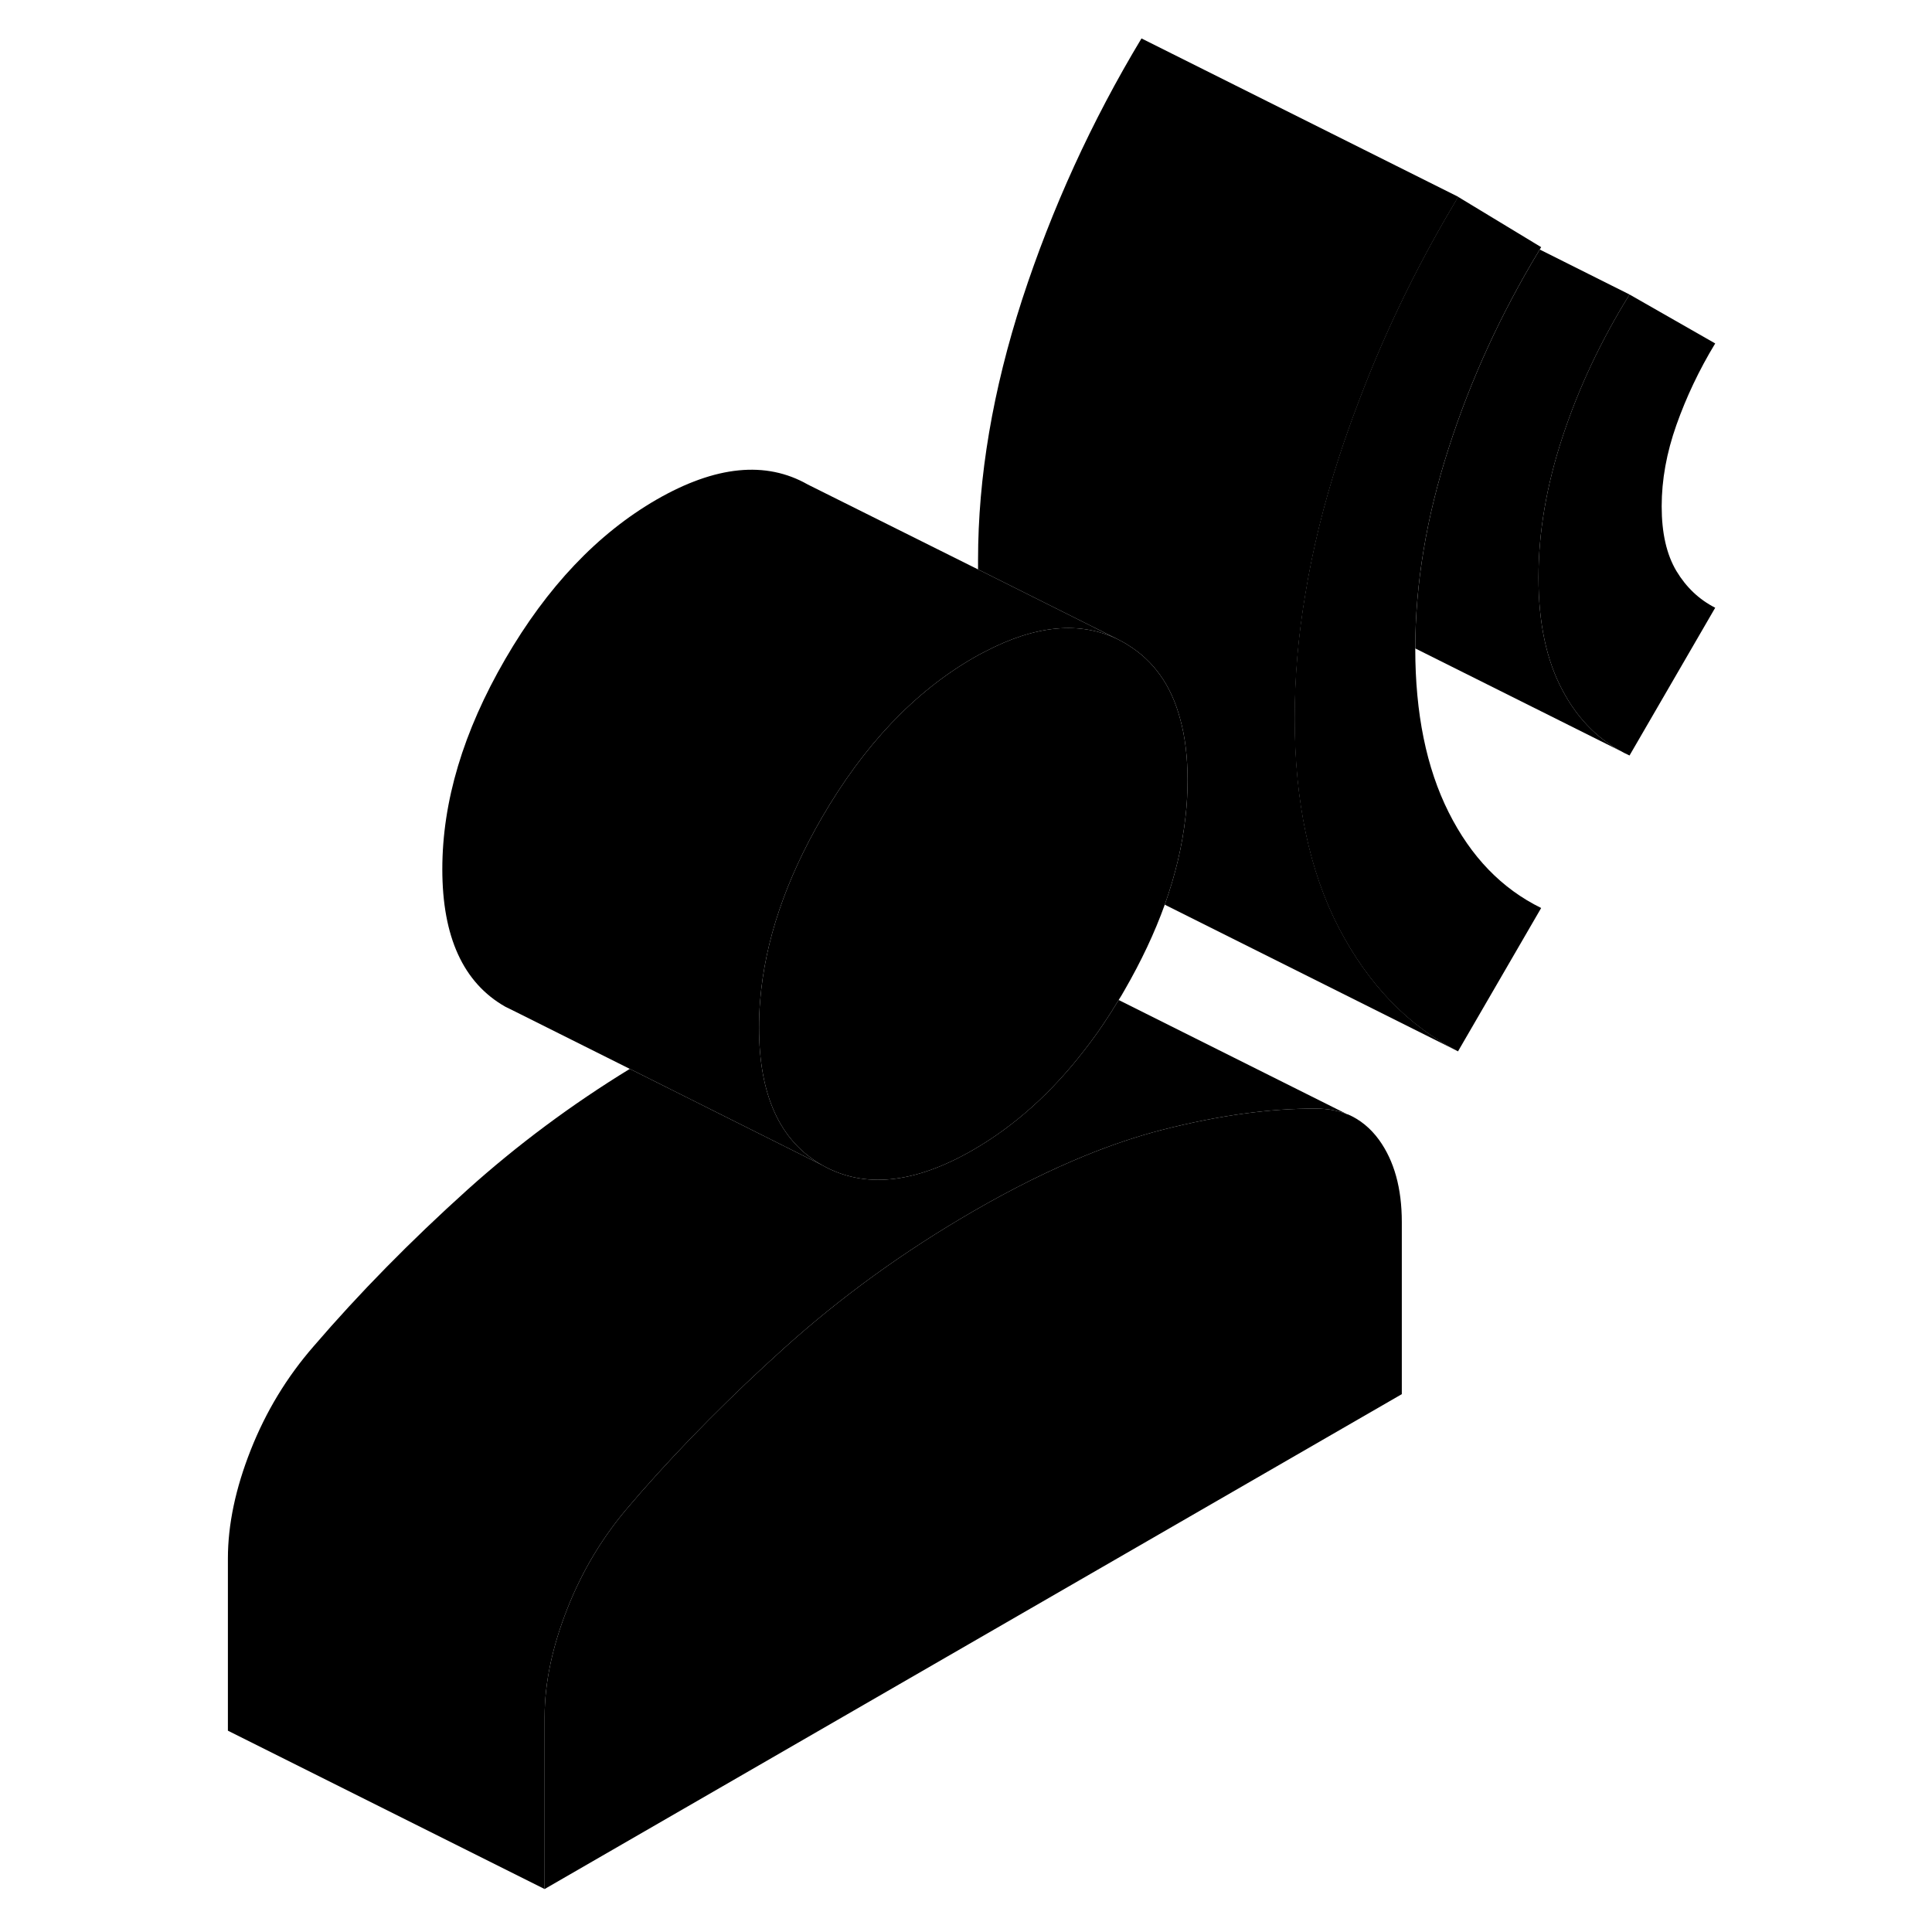 <svg width="48" height="48" viewBox="0 0 99 122" xmlns="http://www.w3.org/2000/svg" stroke-width="1px"
     stroke-linecap="round" stroke-linejoin="round">
    <path d="M96.81 38.377L91.4 47.707C89.59 46.877 88.18 45.507 87.17 43.597C86.15 41.697 85.65 39.317 85.65 36.477C85.65 33.637 86.15 30.667 87.17 27.587C88.18 24.507 89.59 21.517 91.4 18.597L96.81 21.687C95.79 23.367 94.98 25.087 94.36 26.837C93.74 28.587 93.43 30.297 93.43 31.977C93.43 33.657 93.74 35.017 94.36 36.057C94.98 37.087 95.79 37.857 96.81 38.377Z" class="pr-icon-iso-solid-stroke" stroke-linejoin="round"/>
    <path d="M85.82 57.337L80.57 66.387C77.41 64.777 74.91 62.177 73.04 58.597C71.18 55.017 70.25 50.597 70.25 45.357C70.25 42.787 70.47 40.157 70.93 37.467C71.39 34.677 72.09 31.817 73.04 28.897C73.39 27.827 73.76 26.757 74.16 25.707C75.79 21.327 77.81 17.097 80.23 13.017C80.34 12.817 80.45 12.627 80.57 12.427L85.82 15.607C85.82 15.607 85.76 15.707 85.73 15.757C83.28 19.797 81.37 23.967 79.98 28.297C78.57 32.657 77.87 36.877 77.87 40.947V40.967C77.87 45.037 78.57 48.487 79.98 51.297C81.39 54.107 83.33 56.117 85.82 57.337Z" class="pr-icon-iso-solid-stroke" stroke-linejoin="round"/>
    <path d="M77.02 77.167V88.037L22.891 119.287V108.417C22.891 106.277 23.371 103.997 24.331 101.567C25.291 99.137 26.61 96.957 28.311 95.007C28.541 94.737 28.77 94.477 29 94.207C31.701 91.137 34.711 88.107 38.031 85.117C41.641 81.867 45.62 78.997 49.96 76.487C52.43 75.057 54.791 73.887 57.02 72.977C58.711 72.287 60.331 71.747 61.881 71.347C65.491 70.427 68.731 69.987 71.611 70.007C72.341 70.007 72.991 70.127 73.581 70.367H73.611C74.381 70.697 75.041 71.237 75.581 71.977C76.541 73.307 77.02 75.037 77.02 77.167Z" class="pr-icon-iso-solid-stroke" stroke-linejoin="round"/>
    <path d="M63.491 49.267C63.491 50.037 63.451 50.807 63.361 51.577C63.161 53.397 62.721 55.247 62.051 57.127C61.411 58.907 60.561 60.707 59.511 62.527C59.391 62.737 59.271 62.947 59.141 63.147C58.461 64.277 57.751 65.327 56.991 66.297C54.911 68.997 52.571 71.097 49.961 72.607C46.241 74.757 43.051 75.077 40.401 73.567C37.751 72.057 36.431 69.157 36.431 64.887C36.431 64.327 36.451 63.757 36.501 63.187C36.801 59.447 38.101 55.597 40.401 51.627C43.051 47.057 46.241 43.697 49.961 41.547C50.201 41.407 50.441 41.277 50.681 41.157C53.901 39.467 56.711 39.207 59.101 40.377C59.241 40.447 59.371 40.517 59.511 40.597C59.581 40.637 59.651 40.677 59.721 40.727C61.361 41.737 62.471 43.297 63.031 45.427C63.341 46.547 63.491 47.827 63.491 49.267Z" class="pr-icon-iso-solid-stroke" stroke-linejoin="round"/>
    <path d="M73.581 70.367C72.991 70.127 72.341 70.007 71.611 70.007C68.731 69.987 65.491 70.427 61.881 71.347C60.331 71.747 58.711 72.287 57.02 72.977C54.791 73.887 52.43 75.057 49.96 76.487C45.62 78.997 41.641 81.867 38.031 85.117C34.711 88.107 31.701 91.137 29 94.207C28.77 94.477 28.541 94.737 28.311 95.007C26.61 96.957 25.291 99.137 24.331 101.567C23.371 103.997 22.891 106.277 22.891 108.417V119.287L2.891 109.287V98.417C2.891 96.277 3.371 93.997 4.331 91.567C5.291 89.137 6.611 86.957 8.311 85.007C11.181 81.667 14.421 78.367 18.03 75.117C21.171 72.297 24.581 69.757 28.27 67.497L40.401 73.567C43.051 75.077 46.24 74.757 49.96 72.607C52.57 71.097 54.91 68.997 56.99 66.297C57.751 65.327 58.461 64.277 59.141 63.147L73.581 70.367Z" class="pr-icon-iso-solid-stroke" stroke-linejoin="round"/>
    <path d="M74.04 70.597L73.61 70.377" class="pr-icon-iso-solid-stroke" stroke-linejoin="round"/>
    <path d="M59.101 40.377C56.711 39.207 53.901 39.467 50.681 41.157C50.441 41.277 50.201 41.407 49.961 41.547C46.241 43.697 43.051 47.057 40.401 51.627C38.101 55.597 36.801 59.447 36.501 63.187C36.451 63.757 36.431 64.327 36.431 64.887C36.431 69.157 37.751 72.057 40.401 73.567L28.271 67.497L21.071 63.897L20.401 63.567C17.751 62.057 16.431 59.157 16.431 54.887C16.431 50.617 17.751 46.197 20.401 41.627C23.051 37.057 26.241 33.697 29.961 31.547C33.681 29.407 36.861 29.087 39.511 30.597L50.261 35.957L59.101 40.377Z" class="pr-icon-iso-solid-stroke" stroke-linejoin="round"/>
    <path d="M59.291 40.467L59.101 40.377" class="pr-icon-iso-solid-stroke" stroke-linejoin="round"/>
    <path d="M80.571 66.387L62.051 57.127C62.721 55.247 63.161 53.397 63.361 51.577C63.451 50.807 63.491 50.037 63.491 49.267C63.491 47.827 63.341 46.547 63.031 45.427C62.471 43.297 61.361 41.737 59.721 40.727C59.651 40.677 59.581 40.637 59.511 40.597C59.371 40.517 59.241 40.447 59.101 40.377L50.261 35.957C50.261 35.757 50.261 35.557 50.261 35.357C50.261 30.117 51.191 24.637 53.051 18.897C54.921 13.167 57.421 7.677 60.581 2.427L80.581 12.427C80.461 12.627 80.351 12.817 80.241 13.017C77.821 17.097 75.801 21.327 74.171 25.707C73.771 26.757 73.401 27.827 73.051 28.897C72.101 31.817 71.401 34.677 70.941 37.467C70.481 40.157 70.261 42.787 70.261 45.357C70.261 50.597 71.191 55.017 73.051 58.597C74.921 62.177 77.421 64.777 80.581 66.387H80.571Z" class="pr-icon-iso-solid-stroke" stroke-linejoin="round"/>
    <path d="M91.401 47.707L77.871 40.947C77.871 36.877 78.571 32.657 79.981 28.297C81.371 23.967 83.281 19.797 85.731 15.757L91.401 18.597C89.591 21.517 88.181 24.507 87.171 27.587C86.151 30.667 85.651 33.627 85.651 36.477C85.651 39.327 86.151 41.697 87.171 43.597C88.181 45.507 89.591 46.877 91.401 47.707Z" class="pr-icon-iso-solid-stroke" stroke-linejoin="round"/>
</svg>
